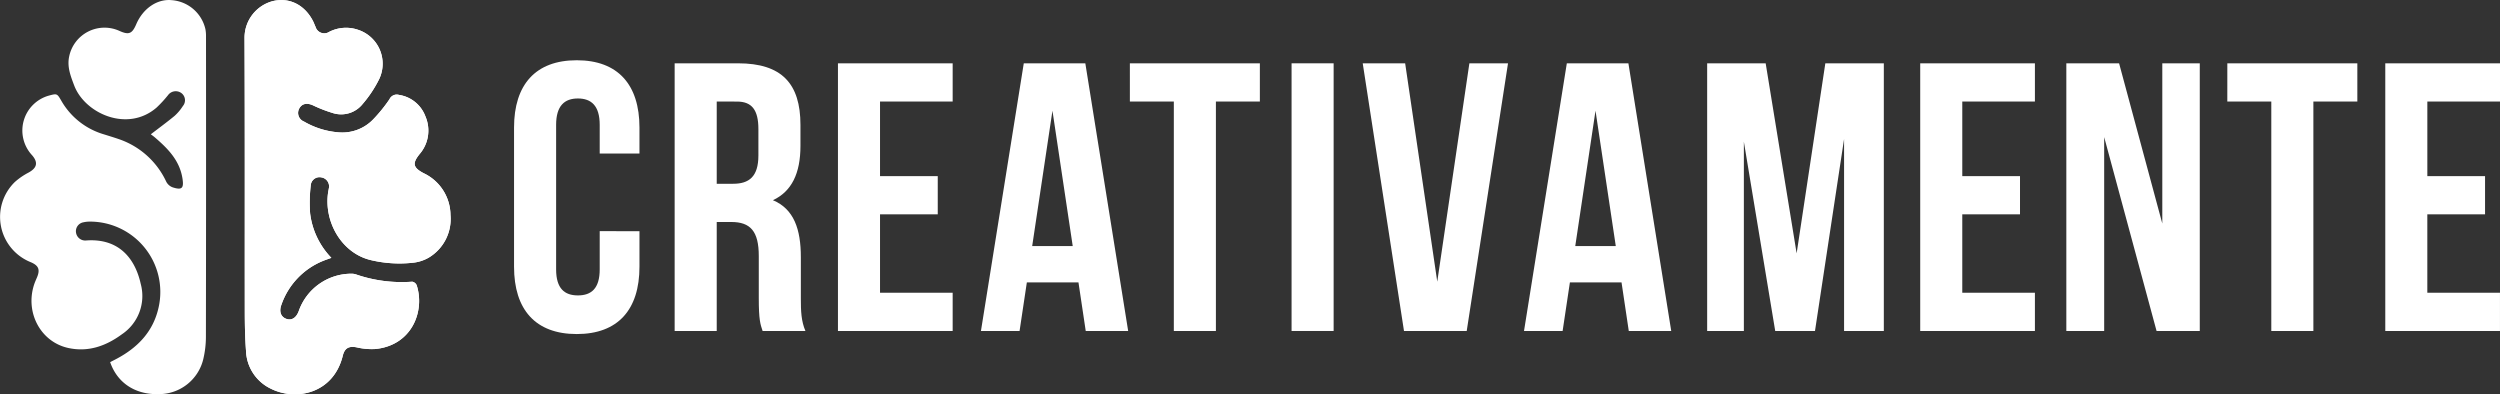 
<svg xmlns="http://www.w3.org/2000/svg" width="539.191" height="85.04" viewBox="0 0 539.191 85.04">
  <rect x="0" y="0" width="539.191" height="85.04" fill="#333333" stroke="none"/>
  <g id="Group_16" data-name="Group 16" transform="translate(-38.133 -1021.122)">
    <path id="Path_16" data-name="Path 16" d="M176.051,1070.981v7.671c0,9.239-4.618,14.516-13.528,14.516S149,1087.891,149,1078.652v-30.018c0-9.237,4.622-14.517,13.523-14.517s13.528,5.28,13.528,14.517v5.6h-8.575v-6.184c0-4.122-1.817-5.69-4.7-5.69s-4.7,1.568-4.7,5.69v31.175c0,4.127,1.816,5.609,4.7,5.609s4.7-1.482,4.7-5.609v-8.248Z" fill="#fff"/>
    <path id="Path_17" data-name="Path 17" d="M202.608,1092.506c-.493-1.48-.824-2.391-.824-7.093v-9.07c0-5.362-1.813-7.342-5.937-7.342h-3.133v23.505h-9.075v-57.729h13.69c9.406,0,13.443,4.373,13.443,13.277v4.538c0,5.939-1.9,9.814-5.937,11.71,4.537,1.9,6.022,6.266,6.022,12.29v8.906c0,2.8.082,4.864.986,7.008Zm-9.894-49.483v17.734h3.542c3.382,0,5.446-1.486,5.446-6.1v-5.691c0-4.124-1.4-5.938-4.615-5.938Z" fill="#fff"/>
    <path id="Path_18" data-name="Path 18" d="M227.933,1059.106h12.45v8.249h-12.45v16.905H243.6v8.246H218.86v-57.729H243.6v8.246H227.933Z" fill="#fff"/>
    <path id="Path_19" data-name="Path 19" d="M281.451,1092.506H272.3l-1.567-10.475H259.6l-1.57,10.475H249.7l9.239-57.729h13.274Zm-20.7-18.31h8.743L265.122,1045Z" fill="#fff"/>
    <path id="Path_20" data-name="Path 20" d="M281.819,1034.777h28.037v8.246h-9.481v49.483H291.3v-49.483h-9.479Z" fill="#fff"/>
    <path id="Path_21" data-name="Path 21" d="M316.694,1034.777h9.071v57.729h-9.071Z" fill="#fff"/>
    <path id="Path_22" data-name="Path 22" d="M348.116,1081.869l6.928-47.092h8.333l-8.908,57.729H340.941l-8.9-57.729h9.151Z" fill="#fff"/>
    <path id="Path_23" data-name="Path 23" d="M398.578,1092.506h-9.155l-1.564-10.475H376.722l-1.569,10.475h-8.326l9.233-57.729h13.281Zm-20.7-18.31h8.742L382.246,1045Z" fill="#fff"/>
    <path id="Path_24" data-name="Path 24" d="M425.626,1075.765l6.188-40.988h12.615v57.729h-8.573v-41.4l-6.273,41.4h-8.577l-6.763-40.823v40.823h-7.916v-57.729h12.62Z" fill="#fff"/>
    <path id="Path_25" data-name="Path 25" d="M461.351,1059.106H473.8v8.249h-12.45v16.905h15.665v8.246H452.278v-57.729h24.738v8.246H461.351Z" fill="#fff"/>
    <path id="Path_26" data-name="Path 26" d="M491.954,1050.692v41.814h-8.162v-57.729h11.379l9.32,34.557v-34.557h8.083v57.729h-9.319Z" fill="#fff"/>
    <path id="Path_27" data-name="Path 27" d="M518.516,1034.777h28.04v8.246h-9.482v49.483H528v-49.483h-9.488Z" fill="#fff"/>
    <path id="Path_28" data-name="Path 28" d="M561.654,1059.106H574.1v8.249h-12.45v16.905h15.67v8.246H552.582v-57.729h24.742v8.246h-15.67Z" fill="#fff"/>
    <g id="Group_4" data-name="Group 4">
      <path id="Path_29" data-name="Path 29" d="M109.6,1076.734a16.677,16.677,0,0,1-4.585-9.595,31.948,31.948,0,0,1,.133-6.008,1.89,1.89,0,0,1,2.308-1.745,1.959,1.959,0,0,1,1.584,2.435c-.027.238-.094.475-.13.712-.994,6.4,2.9,13.194,9.186,14.684a26.558,26.558,0,0,0,8.994.581,8.617,8.617,0,0,0,3.5-1.106,9.716,9.716,0,0,0,4.7-9.214,10.067,10.067,0,0,0-5.779-8.994c-2.316-1.22-2.5-2.134-.854-4.163a7.732,7.732,0,0,0,1.238-8.067,7.239,7.239,0,0,0-5.718-4.664,1.722,1.722,0,0,0-2.04.932,32.658,32.658,0,0,1-3.483,4.308,9.247,9.247,0,0,1-7.555,2.834,17.546,17.546,0,0,1-7.423-2.336,1.988,1.988,0,0,1-.988-2.837c.584-1.041,1.654-1.23,2.94-.652a29.866,29.866,0,0,0,4.142,1.619,5.925,5.925,0,0,0,6.571-1.9,25.841,25.841,0,0,0,3.578-5.394,7.7,7.7,0,0,0-4.679-10.65,7.943,7.943,0,0,0-6.1.475,1.962,1.962,0,0,1-2.959-1.088c-.187-.4-.333-.822-.534-1.217-1.786-3.505-5.11-5.188-8.677-4.319a8.163,8.163,0,0,0-6.1,7.867c.087,19.584.034,39.171.053,58.755,0,2.935.047,5.875.265,8.8a9.4,9.4,0,0,0,5.276,8.129c5.365,2.748,13.553,1.2,15.592-7.061.42-1.7,1.341-2.143,3.044-1.809a13.871,13.871,0,0,0,3.934.353c7.931-.752,10.782-8.168,8.964-13.759a1.3,1.3,0,0,0-.95-.761,30.258,30.258,0,0,1-12.134-1.568,3.016,3.016,0,0,0-.947-.153,12.045,12.045,0,0,0-11.4,8.043c-.538,1.48-1.542,2.108-2.7,1.687s-1.591-1.574-1.047-3.026a15.793,15.793,0,0,1,8.95-9.456C108.323,1077.177,108.892,1076.991,109.6,1076.734Zm-38.936-26.649c.2.156.563.408.893.692,2.776,2.387,5.294,4.916,5.921,8.781.35,2.148-.068,2.644-2.16,1.95a2.547,2.547,0,0,1-1.326-1.193,17.491,17.491,0,0,0-10.244-9.193c-1.065-.369-2.143-.691-3.218-1.03a15.642,15.642,0,0,1-9.168-7.235c-.919-1.584-.926-1.593-2.741-1.1a7.819,7.819,0,0,0-3.579,12.834c1.357,1.566,1.087,2.737-.732,3.742a14.419,14.419,0,0,0-2.975,2.041,10.508,10.508,0,0,0,3.356,17.266c1.794.739,2.155,1.629,1.38,3.405-.209.481-.42.961-.584,1.459-1.976,6.051,1.444,12.388,7.388,13.671,4.341.94,8.139-.447,11.565-2.968a9.935,9.935,0,0,0,4.044-10.858c-1.13-5.119-4.418-9.906-11.792-9.359a2.006,2.006,0,0,1-2.163-1.7,1.948,1.948,0,0,1,1.585-2.22,6.25,6.25,0,0,1,1.317-.153,15.177,15.177,0,0,1,14.909,18.509c-1.149,5.181-4.46,8.621-9,11.051-.484.257-.976.505-1.449.749,1.562,4.546,5.508,7.08,10.606,6.9a9.839,9.839,0,0,0,9.454-7.445,20.94,20.94,0,0,0,.592-4.891q.054-32.406.02-64.812a7.736,7.736,0,0,0-.126-1.558,8.058,8.058,0,0,0-7.257-6.262c-3.131-.314-6.2,1.768-7.669,5.205-.884,2.06-1.594,2.339-3.637,1.415a7.78,7.78,0,0,0-10.81,5.466c-.5,2.271.286,4.229,1.06,6.287,2.274,6.055,11.5,10.239,17.788,4.785a26.079,26.079,0,0,0,2.451-2.658,2.062,2.062,0,0,1,2.787-.533,1.93,1.93,0,0,1,.426,2.867,10.428,10.428,0,0,1-1.783,2.118C74.131,1047.485,72.385,1048.757,70.659,1050.085Z" fill="#fff" fill-rule="evenodd"/>
      <path id="Path_30" data-name="Path 30" d="M109.6,1076.734c-.7.257-1.272.443-1.824.67a15.793,15.793,0,0,0-8.95,9.456c-.544,1.452-.114,2.606,1.047,3.026s2.158-.207,2.7-1.687a12.045,12.045,0,0,1,11.4-8.043,3.016,3.016,0,0,1,.947.153,30.258,30.258,0,0,0,12.134,1.568,1.3,1.3,0,0,1,.95.761c1.818,5.591-1.033,13.007-8.964,13.759a13.871,13.871,0,0,1-3.934-.353c-1.7-.334-2.624.112-3.044,1.809-2.039,8.257-10.227,9.809-15.592,7.061a9.4,9.4,0,0,1-5.276-8.129c-.218-2.926-.262-5.866-.265-8.8-.019-19.584.034-39.171-.053-58.755a8.163,8.163,0,0,1,6.1-7.867c3.567-.869,6.891.814,8.677,4.319.2.4.347.816.534,1.217a1.962,1.962,0,0,0,2.959,1.088,7.943,7.943,0,0,1,6.1-.475,7.7,7.7,0,0,1,4.679,10.65,25.841,25.841,0,0,1-3.578,5.394,5.925,5.925,0,0,1-6.571,1.9,29.866,29.866,0,0,1-4.142-1.619c-1.286-.578-2.356-.389-2.94.652a1.988,1.988,0,0,0,.988,2.837,17.546,17.546,0,0,0,7.423,2.336,9.247,9.247,0,0,0,7.555-2.834,32.658,32.658,0,0,0,3.483-4.308,1.722,1.722,0,0,1,2.04-.932,7.239,7.239,0,0,1,5.718,4.664,7.732,7.732,0,0,1-1.238,8.067c-1.649,2.029-1.462,2.943.854,4.163a10.067,10.067,0,0,1,5.779,8.994,9.716,9.716,0,0,1-4.7,9.214,8.617,8.617,0,0,1-3.5,1.106,26.558,26.558,0,0,1-8.994-.581c-6.282-1.49-10.18-8.284-9.186-14.684.036-.237.1-.474.13-.712a1.959,1.959,0,0,0-1.584-2.435,1.89,1.89,0,0,0-2.308,1.745,31.948,31.948,0,0,0-.133,6.008A16.677,16.677,0,0,0,109.6,1076.734Z" fill="#fff" fill-rule="evenodd"/>
    </g>
  </g>
</svg>

